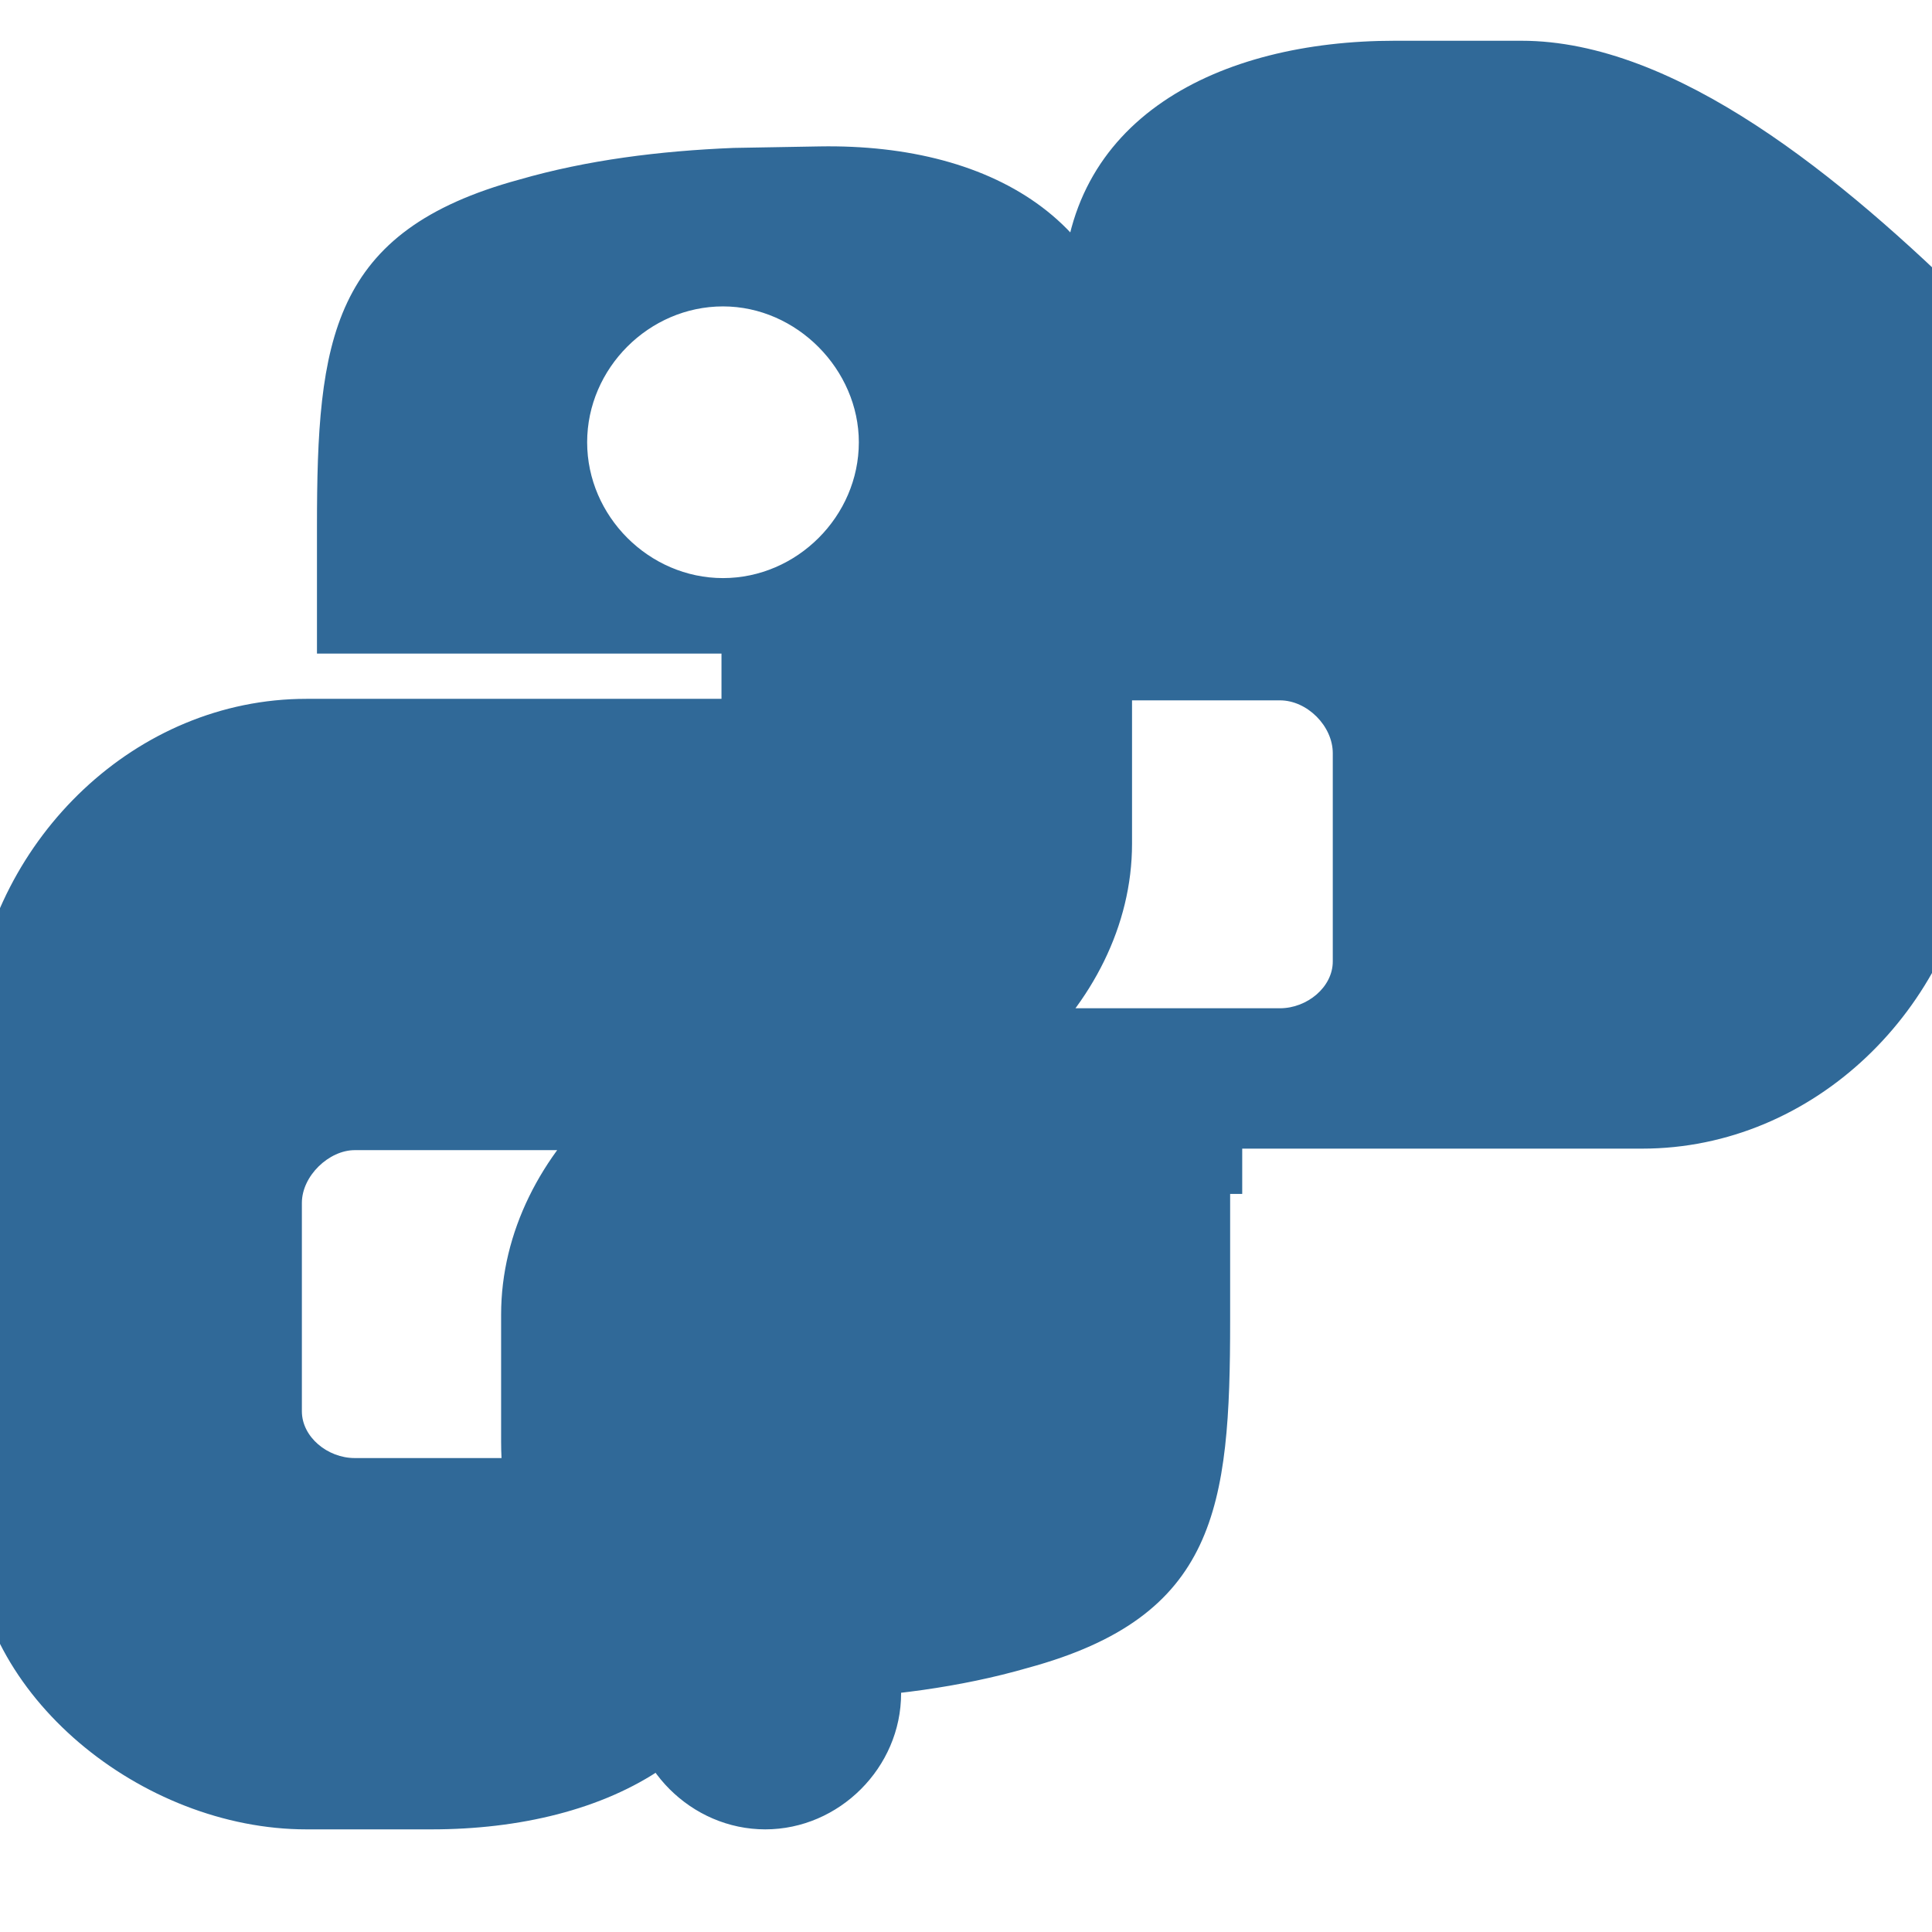 <svg xmlns="http://www.w3.org/2000/svg" viewBox="0 0 128 128">
  <path fill="#306998" d="M48.6 9.8c-4.9.2-9.7.8-14.2 2.1-12.5 3.4-13.4 10.6-13.4 23v8.4h26.8v3H20.3c-11.3 0-20.7 9.2-22.1 20.4-1.7 13.4-1.7 21.7 0 35.2C-1.6 112.3 9.4 121.2 20.3 121.2h8.3c11.6 0 22-5.2 22-17.1V96.6H23.5c-1.8 0-3.5-1.4-3.5-3.1v-13.8c0-1.8 1.8-3.5 3.5-3.5h29.5c11.3 0 22-9.4 22-20.3V26.6c0-11.6-9-17.1-20.7-16.9zm-.7 10.5c4.9 0 9 4.2 9 9 0 4.9-4.1 9-9 9s-9-4.1-9-9c0-4.9 4.1-9 9-9zM78.2 25.2c-11.6 0-22 5.1-22 17.1V46.4h28.6c1.8 0 3.5 1.7 3.5 3.5v13.8c0 1.7-1.7 3.1-3.5 3.1H55.2c-11.3 0-22 9.3-22 20.3v8.4c0 11.8 9.1 17.2 20.7 17.1 4.9-.2 9.7-.8 14.2-2.1 12.5-3.4 13.4-10.6 13.4-23v-8.4H82.3v-3h26.5c11.4 0 20.8-9.3 22.1-20.5 1.7-13.4 1.7-21.7 0-35.1C122 11.7 111 2.7 100.8 2.7h-8.4c-11.6 0-22 5.1-22 17v9.4h13.4c1.8 0 3.5-1.7 3.5-3.5V22.7c.1-1.7-1.6-3.1-3.4-3.1zM50.7 103.2c-4.9 0-9 4.1-9 9 0 4.9 4.1 9 9 9s9-4.1 9-9c0-4.9-4.1-9-9-9z"/>
</svg>
